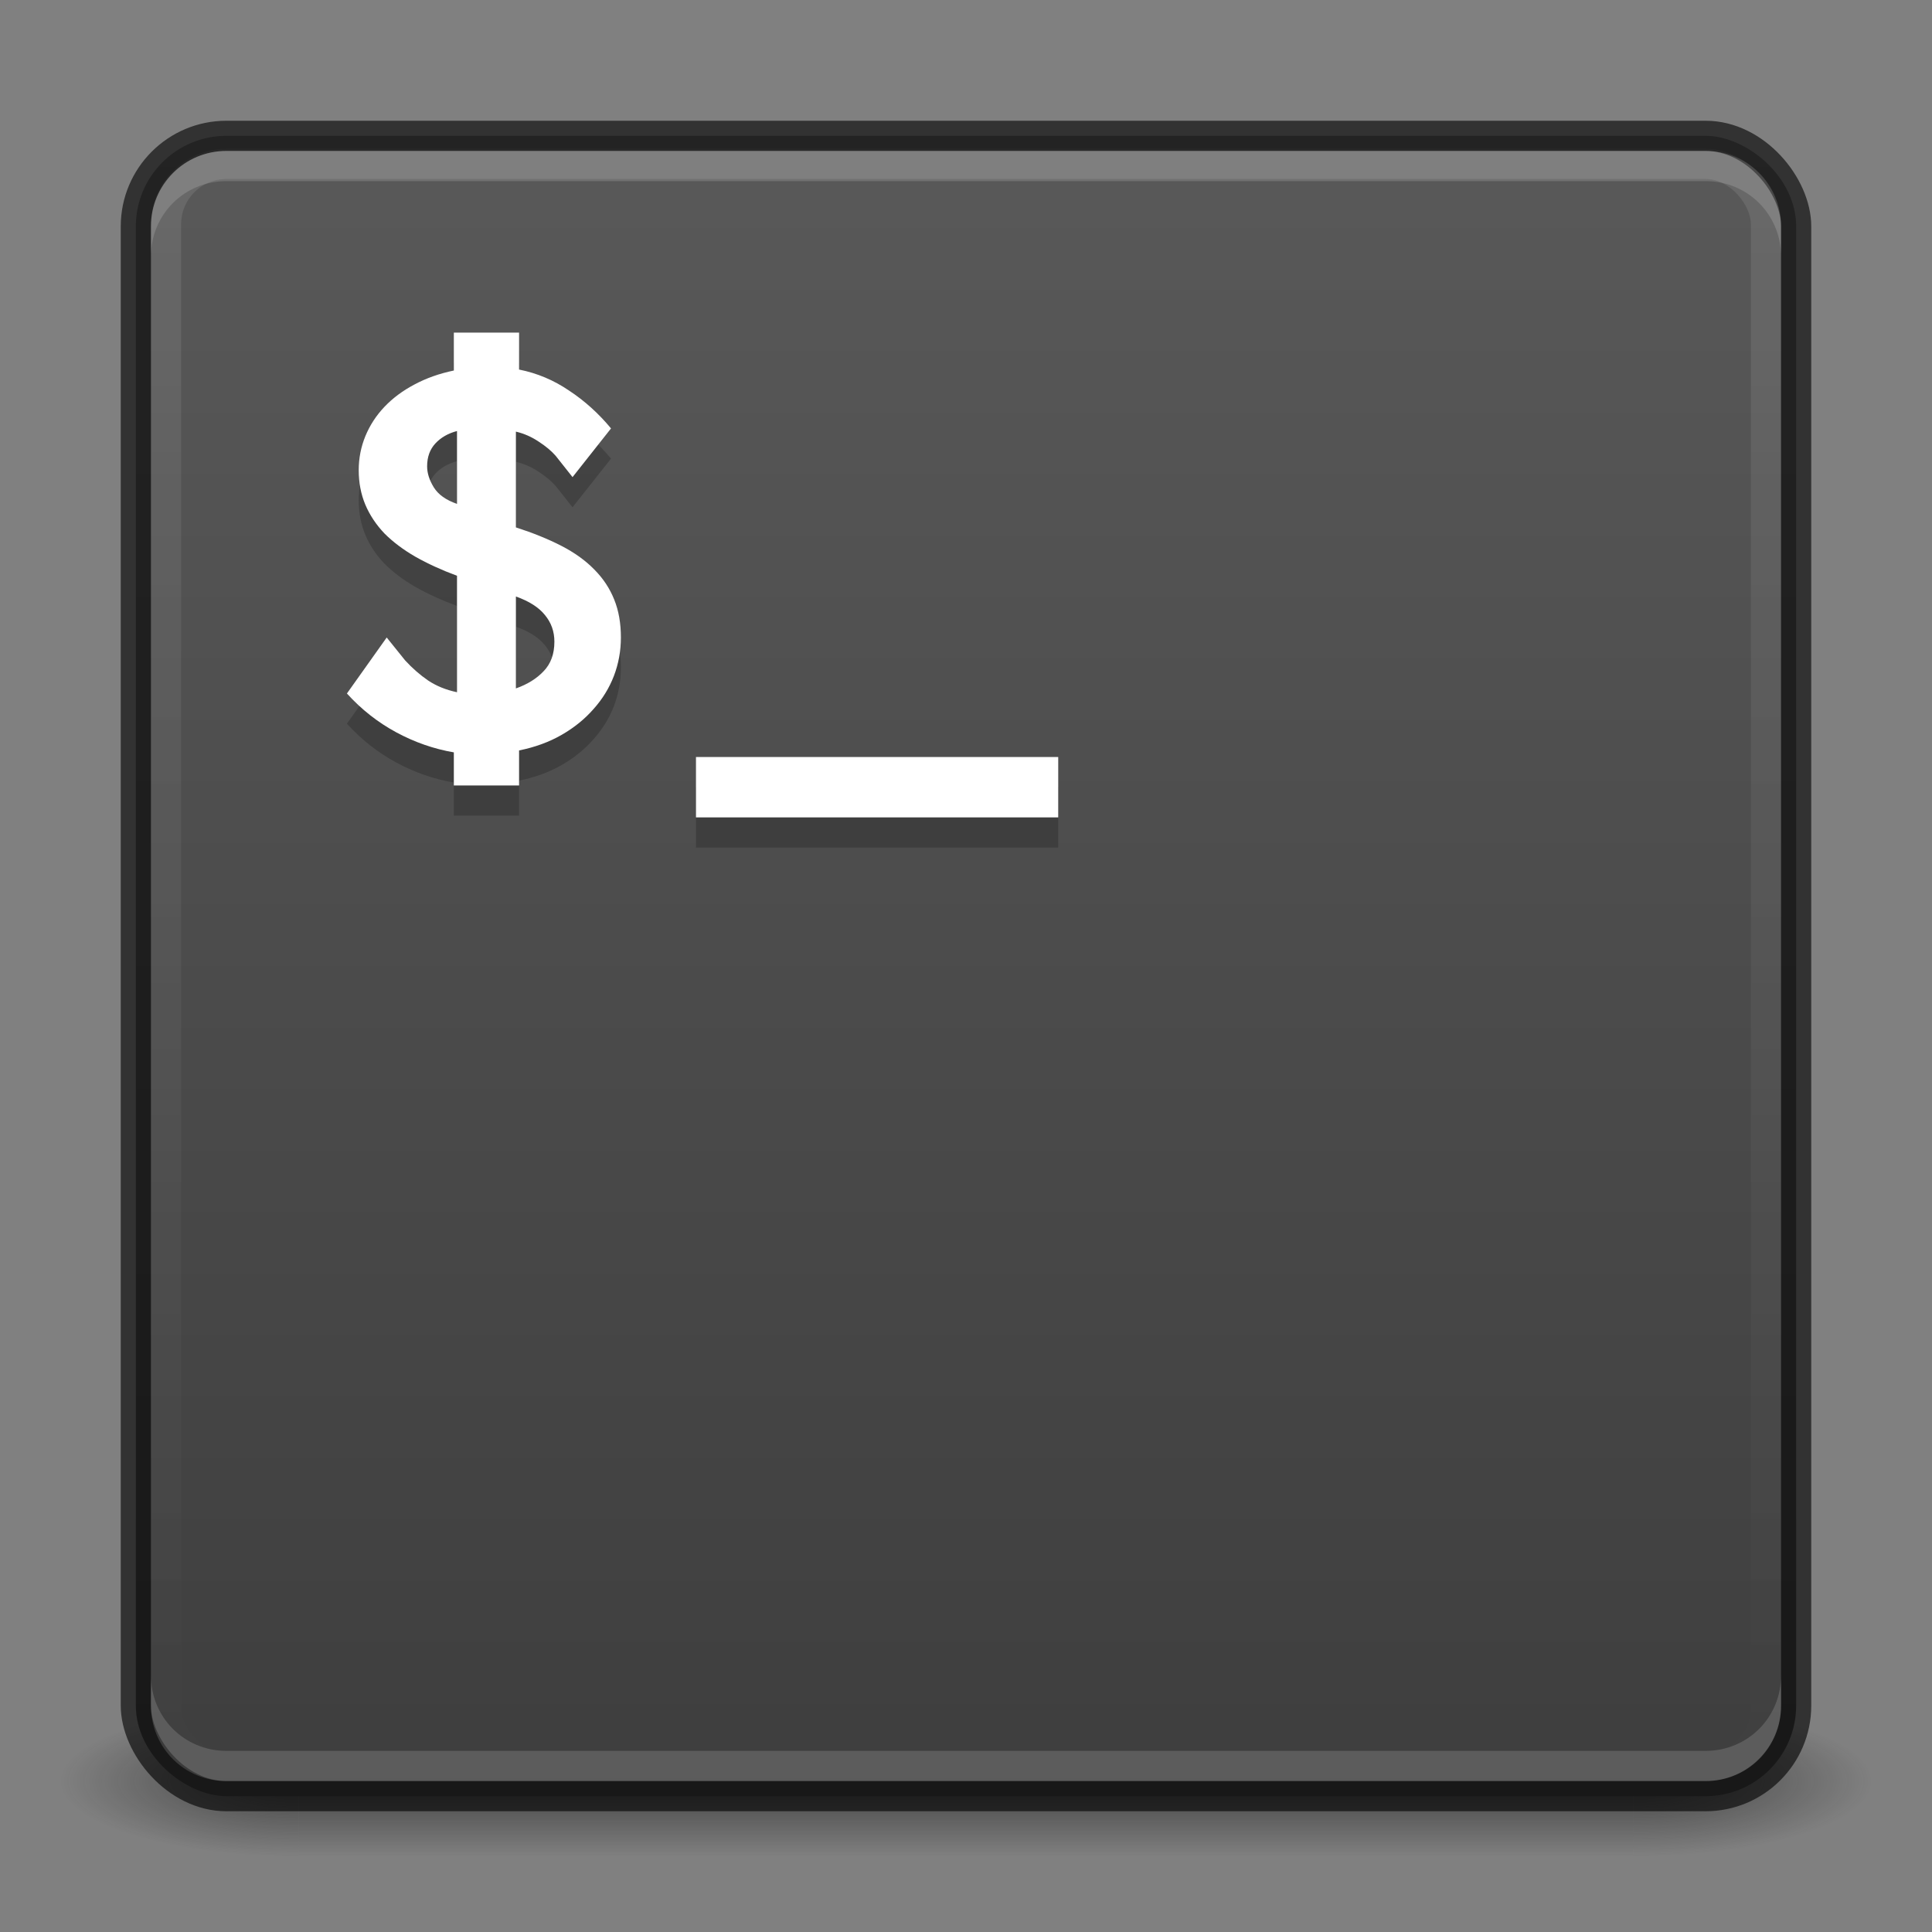 <svg xmlns="http://www.w3.org/2000/svg" xmlns:svg="http://www.w3.org/2000/svg" xmlns:xlink="http://www.w3.org/1999/xlink" id="svg4161" width="64" height="64" version="1.1"><rect width="100%" height="100%" fill="#808080" stroke="none"/><defs id="defs4163"><linearGradient id="linearGradient3905"><stop id="stop3907" offset="0" style="stop-color:#fff;stop-opacity:1"/><stop id="stop3909" offset="1" style="stop-color:#fff;stop-opacity:0"/></linearGradient><linearGradient id="linearGradient3688-166-749-4-0-3-8"><stop style="stop-color:#181818;stop-opacity:1" id="stop2883-4-0-1-8" offset="0"/><stop style="stop-color:#181818;stop-opacity:0" id="stop2885-9-2-9-6" offset="1"/></linearGradient><linearGradient id="linearGradient3688-464-309-9-2-4-2"><stop style="stop-color:#181818;stop-opacity:1" id="stop2889-7-9-6-9" offset="0"/><stop style="stop-color:#181818;stop-opacity:0" id="stop2891-6-6-1-7" offset="1"/></linearGradient><linearGradient id="linearGradient3702-501-757-8-4-1-1"><stop style="stop-color:#181818;stop-opacity:0" id="stop2895-8-9-9-1" offset="0"/><stop style="stop-color:#181818;stop-opacity:1" id="stop2897-7-8-7-7" offset=".5"/><stop style="stop-color:#181818;stop-opacity:0" id="stop2899-4-5-1-5" offset="1"/></linearGradient><linearGradient id="linearGradient3884" x1="4.5" x2="59.5" y1="32" y2="32" gradientTransform="translate(-64,-64)" gradientUnits="userSpaceOnUse" xlink:href="#linearGradient5618"/><linearGradient id="linearGradient3897" x1="25.058" x2="25.058" y1="47.028" y2="39.999" gradientTransform="matrix(1.579,0,0,0.714,-5.895,27.929)" gradientUnits="userSpaceOnUse" xlink:href="#linearGradient3702-501-757-8-4-1-1"/><radialGradient id="radialGradient3900" cx="4.993" cy="43.5" r="2.5" fx="4.993" fy="43.5" gradientTransform="matrix(3.164,0,0,1,-25.703,-102.5)" gradientUnits="userSpaceOnUse" xlink:href="#linearGradient3688-464-309-9-2-4-2"/><radialGradient id="radialGradient3903" cx="4.993" cy="43.5" r="2.5" fx="4.993" fy="43.5" gradientTransform="matrix(3.164,0,0,1,38.297,15.5)" gradientUnits="userSpaceOnUse" xlink:href="#linearGradient3688-166-749-4-0-3-8"/><linearGradient id="linearGradient3911" x1="32" x2="32" y1="4" y2="60" gradientUnits="userSpaceOnUse" xlink:href="#linearGradient3905"/><linearGradient id="linearGradient5618"><stop id="stop5620" offset="0" style="stop-color:#3e3e3e;stop-opacity:1"/><stop id="stop5622" offset="1" style="stop-color:#595959;stop-opacity:1"/></linearGradient></defs><g style="display:inline" id="layer1"><rect style="opacity:.6;fill:url(#radialGradient3903);fill-opacity:1;stroke:none" id="rect2801-5-5-7-9" width="7.895" height="5" x="54.105" y="56.5"/><rect style="opacity:.6;fill:url(#radialGradient3900);fill-opacity:1;stroke:none" id="rect3696-3-0-3-7" width="7.895" height="5" x="-9.895" y="-61.5" transform="scale(-1,-1)"/><rect style="opacity:.6;fill:url(#linearGradient3897);fill-opacity:1;stroke:none" id="rect3700-5-6-8-4" width="44.211" height="5" x="9.895" y="56.5"/><rect id="rect5505-21-3-8-5-2" width="55" height="55" x="-59.5" y="-59.5" rx="3" ry="3" transform="matrix(0,-1,-1,0,0,0)" style="color:#000;fill:url(#linearGradient3884);fill-opacity:1;fill-rule:nonzero;stroke:none;stroke-width:1;marker:none;visibility:visible;display:inline;overflow:visible;enable-background:accumulate"/><rect id="rect6741-5-0-2-3" width="53" height="53.142" x="5.5" y="5.429" rx="2" ry="2" style="opacity:.1;fill:none;stroke:url(#linearGradient3911);stroke-width:1;stroke-linecap:round;stroke-linejoin:round;stroke-miterlimit:4;stroke-opacity:1;stroke-dasharray:none;stroke-dashoffset:0"/><rect id="rect5505-21-3-8-9-1-1" width="55" height="55" x="4.5" y="4.5" rx="3" ry="3" style="opacity:.61;color:#000;fill:none;stroke:#000;stroke-width:1;stroke-linecap:round;stroke-linejoin:round;stroke-miterlimit:4;stroke-opacity:1;stroke-dasharray:none;stroke-dashoffset:0;marker:none;visibility:visible;display:inline;overflow:visible;enable-background:accumulate"/><path id="rect3932" d="M 7.5,5 C 6.106,5 5,6.106 5,7.5 l 0,1 C 5,7.106 6.106,6 7.5,6 l 49,0 C 57.894,6 59,7.106 59,8.5 l 0,-1 C 59,6.106 57.894,5 56.5,5 l -49,0 z" style="opacity:.15;color:#000;fill:#fff;fill-opacity:1;fill-rule:nonzero;stroke:none;stroke-width:1;marker:none;visibility:visible;display:inline;overflow:visible;enable-background:accumulate"/><path style="opacity:.15;color:#000;fill:#fff;fill-opacity:1;fill-rule:nonzero;stroke:none;stroke-width:1;marker:none;visibility:visible;display:inline;overflow:visible;enable-background:accumulate" id="path3946" d="M 7.5,59 C 6.106,59 5,57.894 5,56.5 l 0,-1 C 5,56.894 6.106,58 7.5,58 l 49,0 c 1.394,0 2.5,-1.106 2.5,-2.5 l 0,1 c 0,1.394 -1.106,2.5 -2.5,2.5 l -49,0 z"/></g><g style="display:inline" id="layer2"><g id="g4071" transform="translate(-286.945,-136.923)" style="opacity:.2;fill:#000;fill-opacity:1;display:inline;enable-background:new"><rect style="color:#bebebe;fill:#000;fill-opacity:1;fill-rule:nonzero;stroke:none;stroke-width:2;marker:none;visibility:visible;display:inline;overflow:visible;enable-background:accumulate" id="rect4073" width="12" height="2" x="310" y="163"/><path style="font-size:17.271px;font-style:normal;font-variant:normal;font-weight:700;font-stretch:normal;text-align:center;line-height:125%;letter-spacing:0;word-spacing:0;text-anchor:middle;fill:#000;fill-opacity:1;stroke:none;display:inline;enable-background:new;font-family:Inconsolata;-inkscape-font-specification:Inconsolata Bold" id="path4075" d="m 301.979,148.942 2.161,0 0,1.223 c 0.597,0.119 1.149,0.351 1.655,0.696 0.513,0.337 0.977,0.755 1.391,1.254 l -1.275,1.613 c 0,0 -0.382,-0.483 -0.559,-0.706 -0.141,-0.162 -0.33,-0.32 -0.569,-0.474 -0.232,-0.155 -0.481,-0.264 -0.748,-0.327 l 0,3.173 c 0.569,0.183 1.072,0.387 1.507,0.611 0.436,0.225 0.798,0.485 1.086,0.78 0.295,0.295 0.516,0.629 0.664,1.001 0.148,0.365 0.221,0.784 0.221,1.254 -2e-5,0.443 -0.077,0.868 -0.232,1.275 -0.155,0.401 -0.379,0.766 -0.675,1.096 -0.288,0.33 -0.639,0.615 -1.054,0.854 -0.415,0.239 -0.885,0.411 -1.412,0.517 l 0,1.16 -2.161,0 0,-1.096 c -0.661,-0.113 -1.297,-0.334 -1.908,-0.664 -0.611,-0.33 -1.156,-0.759 -1.634,-1.286 l 1.318,-1.855 0.611,0.759 c 0.239,0.26 0.492,0.481 0.759,0.664 0.274,0.183 0.594,0.313 0.959,0.39 l 0,-3.858 c -0.513,-0.19 -0.973,-0.401 -1.381,-0.632 -0.401,-0.232 -0.741,-0.488 -1.022,-0.769 -0.274,-0.288 -0.485,-0.604 -0.632,-0.949 -0.148,-0.351 -0.221,-0.734 -0.221,-1.149 0,-0.394 0.074,-0.769 0.221,-1.128 0.148,-0.358 0.358,-0.682 0.632,-0.97 0.274,-0.288 0.604,-0.534 0.991,-0.738 0.394,-0.211 0.829,-0.365 1.307,-0.464 l 0,-1.254 m 2.056,11.785 c 0.379,-0.134 0.685,-0.323 0.917,-0.569 0.239,-0.246 0.358,-0.573 0.358,-0.98 -1e-5,-0.337 -0.105,-0.632 -0.316,-0.885 -0.204,-0.253 -0.524,-0.457 -0.959,-0.611 l 0,3.046 m -1.95,-8.528 c -0.295,0.077 -0.534,0.214 -0.717,0.411 -0.183,0.197 -0.274,0.45 -0.274,0.759 0,0.225 0.074,0.457 0.221,0.696 0.148,0.239 0.404,0.422 0.769,0.548 l 0,-2.414"/></g><g style="fill:#fff;fill-opacity:1;display:inline;enable-background:new" id="g3971" transform="translate(-286.945,-137.923)"><rect id="rect4066" width="12" height="2" x="310" y="163" style="color:#bebebe;fill:#fff;fill-opacity:1;fill-rule:nonzero;stroke:none;stroke-width:2;marker:none;visibility:visible;display:inline;overflow:visible;enable-background:accumulate"/><path id="path3930-2" d="m 301.979,148.942 2.161,0 0,1.223 c 0.597,0.119 1.149,0.351 1.655,0.696 0.513,0.337 0.977,0.755 1.391,1.254 l -1.275,1.613 c 0,0 -0.382,-0.483 -0.559,-0.706 -0.141,-0.162 -0.33,-0.32 -0.569,-0.474 -0.232,-0.155 -0.481,-0.264 -0.748,-0.327 l 0,3.173 c 0.569,0.183 1.072,0.387 1.507,0.611 0.436,0.225 0.798,0.485 1.086,0.78 0.295,0.295 0.516,0.629 0.664,1.001 0.148,0.365 0.221,0.784 0.221,1.254 -2e-5,0.443 -0.077,0.868 -0.232,1.275 -0.155,0.401 -0.379,0.766 -0.675,1.096 -0.288,0.33 -0.639,0.615 -1.054,0.854 -0.415,0.239 -0.885,0.411 -1.412,0.517 l 0,1.16 -2.161,0 0,-1.096 c -0.661,-0.113 -1.297,-0.334 -1.908,-0.664 -0.611,-0.33 -1.156,-0.759 -1.634,-1.286 l 1.318,-1.855 0.611,0.759 c 0.239,0.26 0.492,0.481 0.759,0.664 0.274,0.183 0.594,0.313 0.959,0.39 l 0,-3.858 c -0.513,-0.19 -0.973,-0.401 -1.381,-0.632 -0.401,-0.232 -0.741,-0.488 -1.022,-0.769 -0.274,-0.288 -0.485,-0.604 -0.632,-0.949 -0.148,-0.351 -0.221,-0.734 -0.221,-1.149 0,-0.394 0.074,-0.769 0.221,-1.128 0.148,-0.358 0.358,-0.682 0.632,-0.97 0.274,-0.288 0.604,-0.534 0.991,-0.738 0.394,-0.211 0.829,-0.365 1.307,-0.464 l 0,-1.254 m 2.056,11.785 c 0.379,-0.134 0.685,-0.323 0.917,-0.569 0.239,-0.246 0.358,-0.573 0.358,-0.98 -1e-5,-0.337 -0.105,-0.632 -0.316,-0.885 -0.204,-0.253 -0.524,-0.457 -0.959,-0.611 l 0,3.046 m -1.95,-8.528 c -0.295,0.077 -0.534,0.214 -0.717,0.411 -0.183,0.197 -0.274,0.45 -0.274,0.759 0,0.225 0.074,0.457 0.221,0.696 0.148,0.239 0.404,0.422 0.769,0.548 l 0,-2.414" style="font-size:17.271px;font-style:normal;font-variant:normal;font-weight:700;font-stretch:normal;text-align:center;line-height:125%;letter-spacing:0;word-spacing:0;text-anchor:middle;fill:#fff;fill-opacity:1;stroke:none;display:inline;enable-background:new;font-family:Inconsolata;-inkscape-font-specification:Inconsolata Bold"/></g></g></svg>